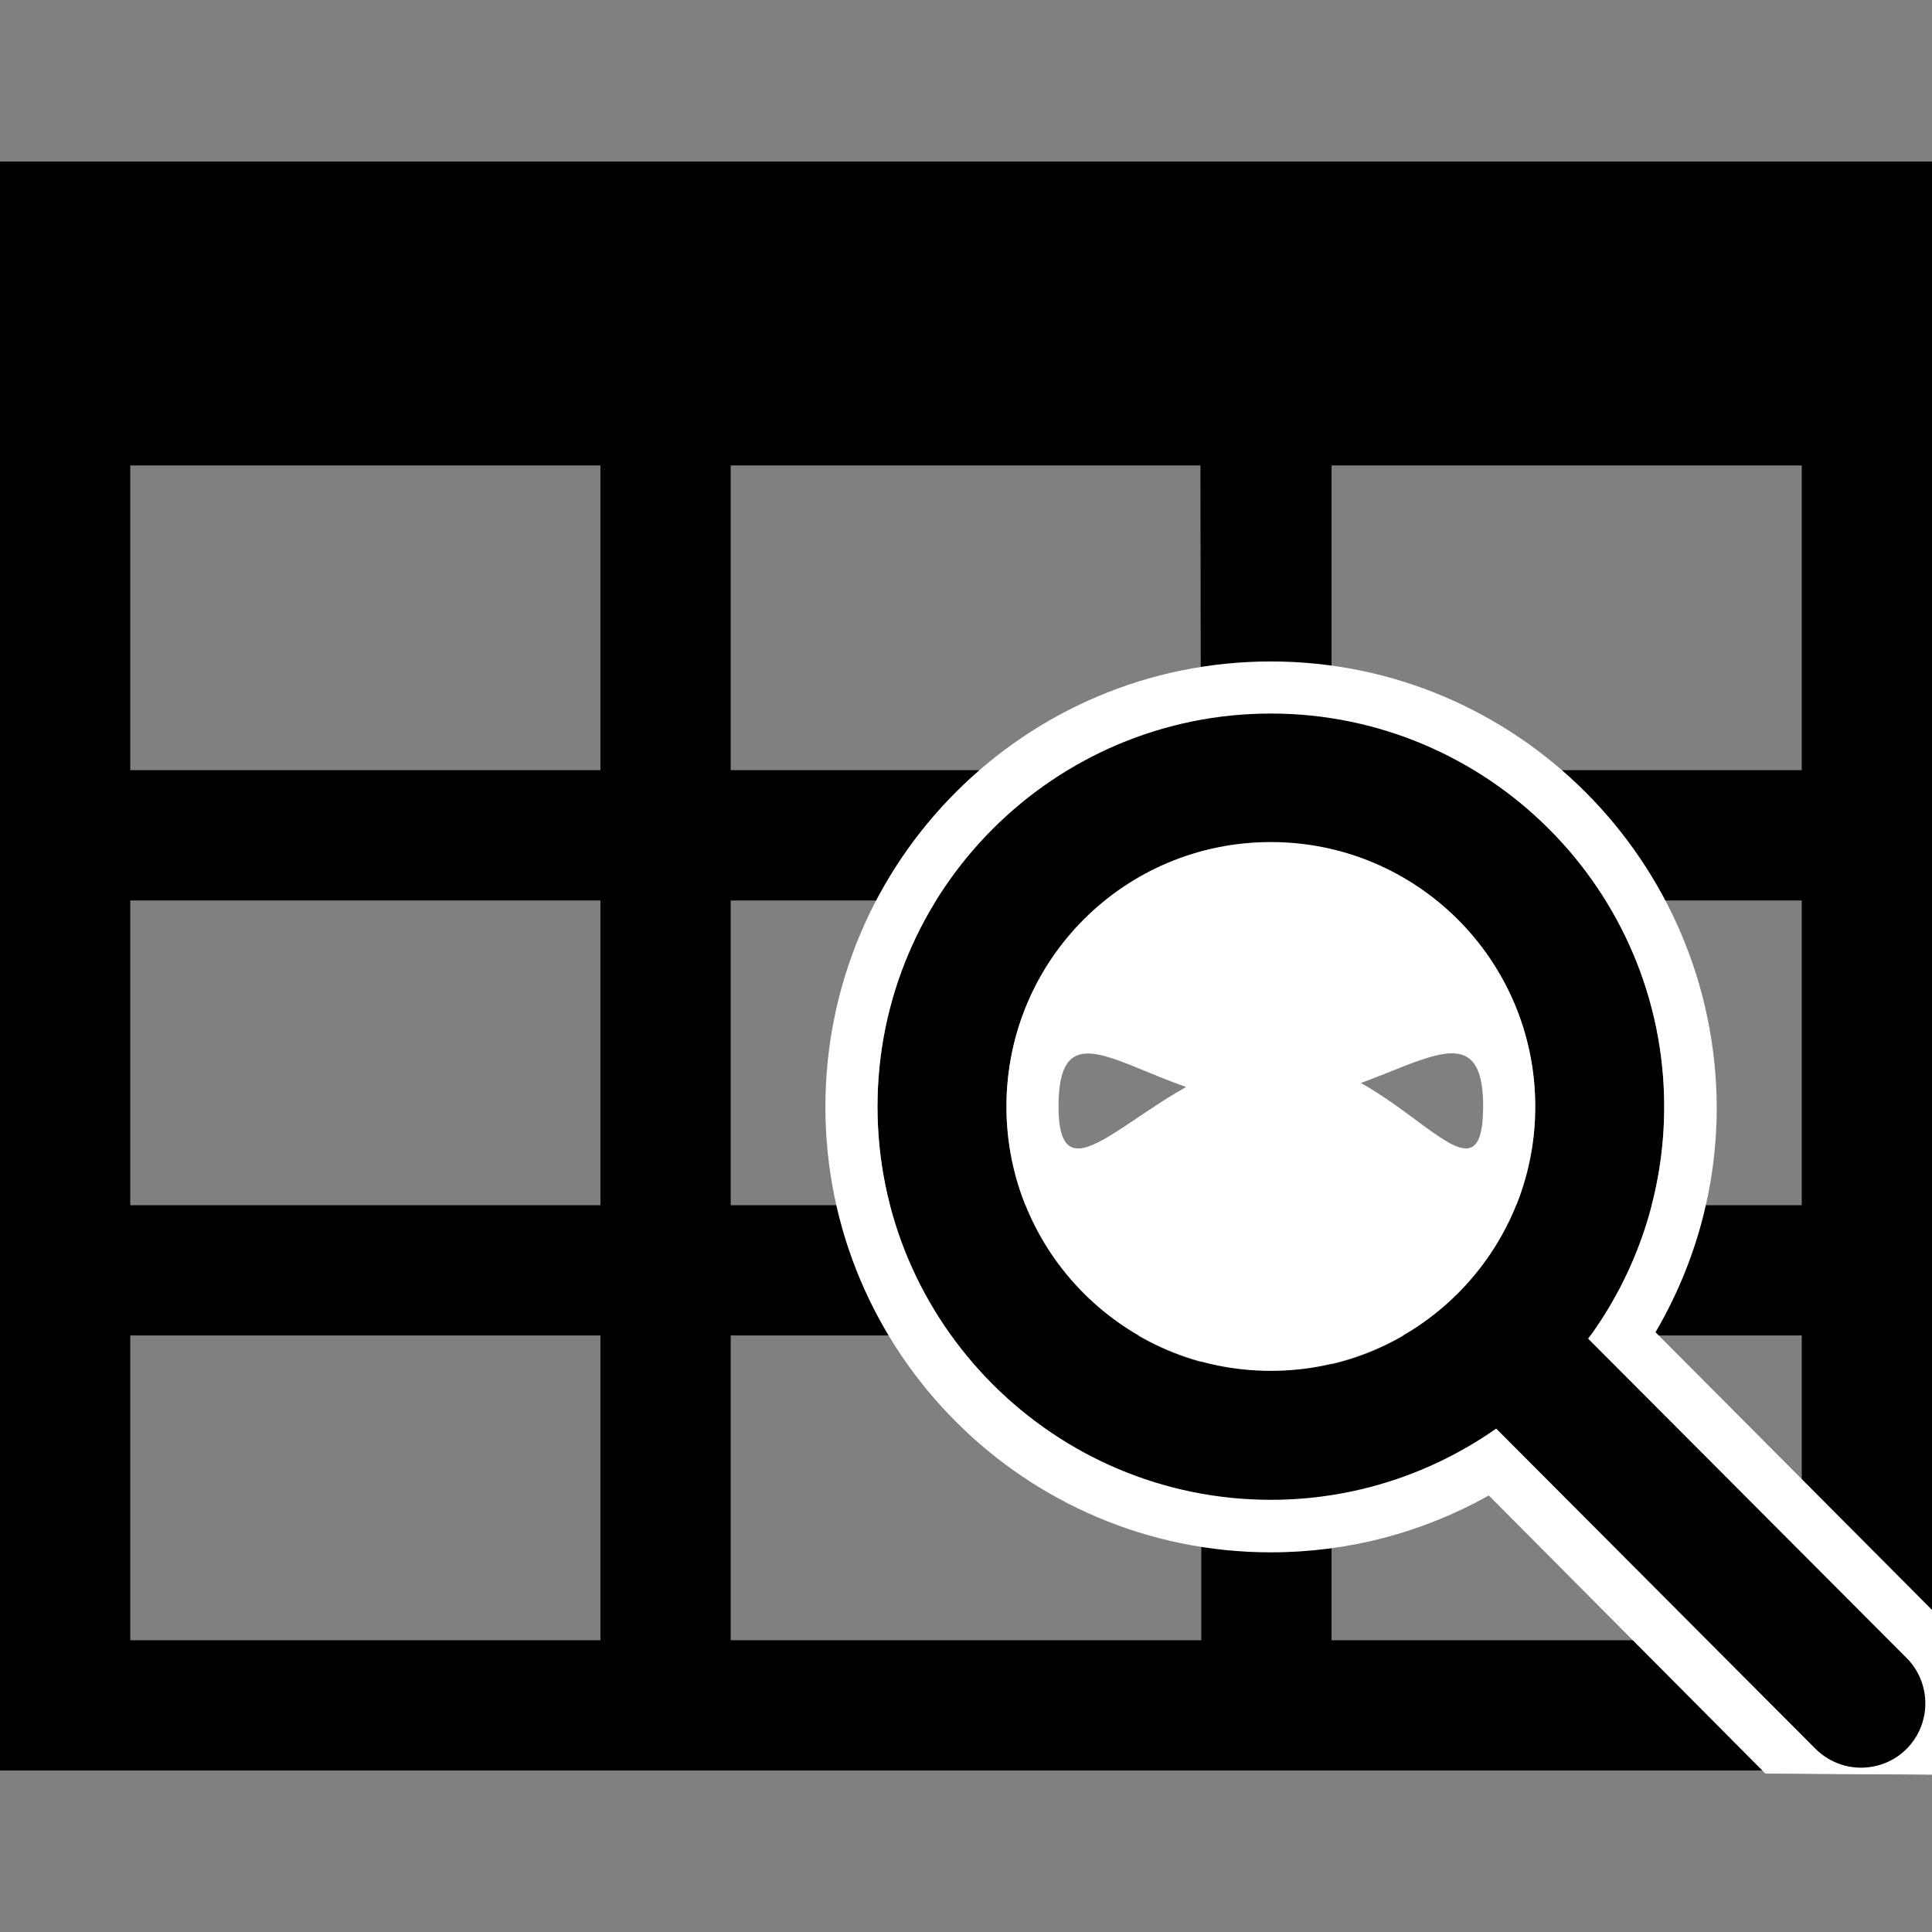 <svg
	viewBox="0 0 445 445"
	style="enable-background:new 0 0 445 445;"
	xml:space="preserve"
	xmlns="http://www.w3.org/2000/svg"
>
	<rect x="0" y="0" width="445" height="445" fill="#808080" stroke="none"/>
	<defs id="defs751" />
    <style
		type="text/css"
		id="style738"
	>
		.st0{fill:#FFFFFF;}
	</style>
    <path
		d="M0,37.2v55v15v300.6h445V107.2v-15v-55C445,37.2,0,37.2,0,37.2z M276.7,277.6H168.3v-70.2h108.3V277.6z M306.7,207.4H415  v70.2H306.7V207.4z M276.7,307.6v70.2H168.3v-70.2H276.7z M30,207.4h108.3v70.2H30V207.4z M168.3,177.4v-70.2h108.2l0.1,70.2H168.3z   M138.3,107.2v70.2H30v-70.2H138.3z M30,307.6h108.3v70.2H30V307.6z M306.7,377.8v-70.2H415v70.2H306.7z M415,177.4H306.7v-70.2H415  V177.4z"
		id="path740"
	/>
    <g
		id="g746"
		transform="translate(16.116,-21.848)">
		<path
            d="m 423,403.6 -73.3,-73.5 c 11,-15 17.5,-33.4 17.5,-53.4 0,-49.9 -40.6,-90.6 -90.6,-90.6 -50,0 -90.6,40.8 -90.6,90.7 0,49.9 40.6,90.6 90.6,90.6 19.3,0 37.2,-6.1 51.9,-16.4 l 73.5,73.7 c 2.9,2.9 6.7,4.4 10.5,4.4 3.8,0 7.6,-1.4 10.5,-4.3 5.8,-6 5.8,-15.4 0,-21.2 z M 215.7,276.8 c 0,-33.6 27.2,-60.9 60.9,-60.9 33.7,0 60.9,27.2 60.9,60.9 0,33.6 -27.2,60.9 -60.9,60.9 -33.7,0 -60.9,-27.3 -60.9,-60.9 z"
            id="path742"
		/>
        <path
			class="st0"
			d="m 276.6,186.2 c 49.9,0 90.6,40.6 90.6,90.6 0,19.9 -6.5,38.4 -17.5,53.4 l 73.3,73.5 c 5.8,5.8 5.8,15.2 0,21 -2.9,2.9 -6.7,4.3 -10.5,4.3 -3.8,0 -7.6,-1.5 -10.5,-4.4 l -73.5,-73.7 c -14.7,10.3 -32.6,16.4 -51.9,16.4 -49.9,0 -90.6,-40.6 -90.6,-90.6 0,-49.8 40.6,-90.5 90.6,-90.5 m 0,151.4 c 33.6,0 60.9,-27.2 60.9,-60.9 0,-33.6 -27.2,-60.9 -60.9,-60.9 -33.7,0 -60.9,27.2 -60.9,60.9 0,33.7 27.3,60.9 60.9,60.9 m 0,-163.4 c -56.6,0 -102.6,46 -102.6,102.6 0,56.6 46,102.6 102.6,102.6 17.7,0 34.9,-4.5 50.2,-13.1 l 63.718,64.061 c 8.159,5.7e-4 15.874,0.16 23.074,0.16 7.2,0 9.302,0.045 15.873,0.095 -0.003,-7.733 -0.135,-9.926 -0.154,-17.126 -0.019,-7.2 -0.077,-11.794 -0.125,-20.534 L 365.2,328.7 c 9.2,-15.7 14.1,-33.4 14.1,-51.8 -0.2,-56.7 -46.2,-102.7 -102.7,-102.7 z m 1.75,91.4 c -26.9,0 -50.65,38.1 -50.65,11.1 0,-26.9 21.15,-0.9 48.15,-0.9 26.9,0 49.65,-26.1 49.65,0.9 -0.1,27 -20.25,-11.1 -47.15,-11.1 z"
			id="path744"
        />
	</g>
</svg>
